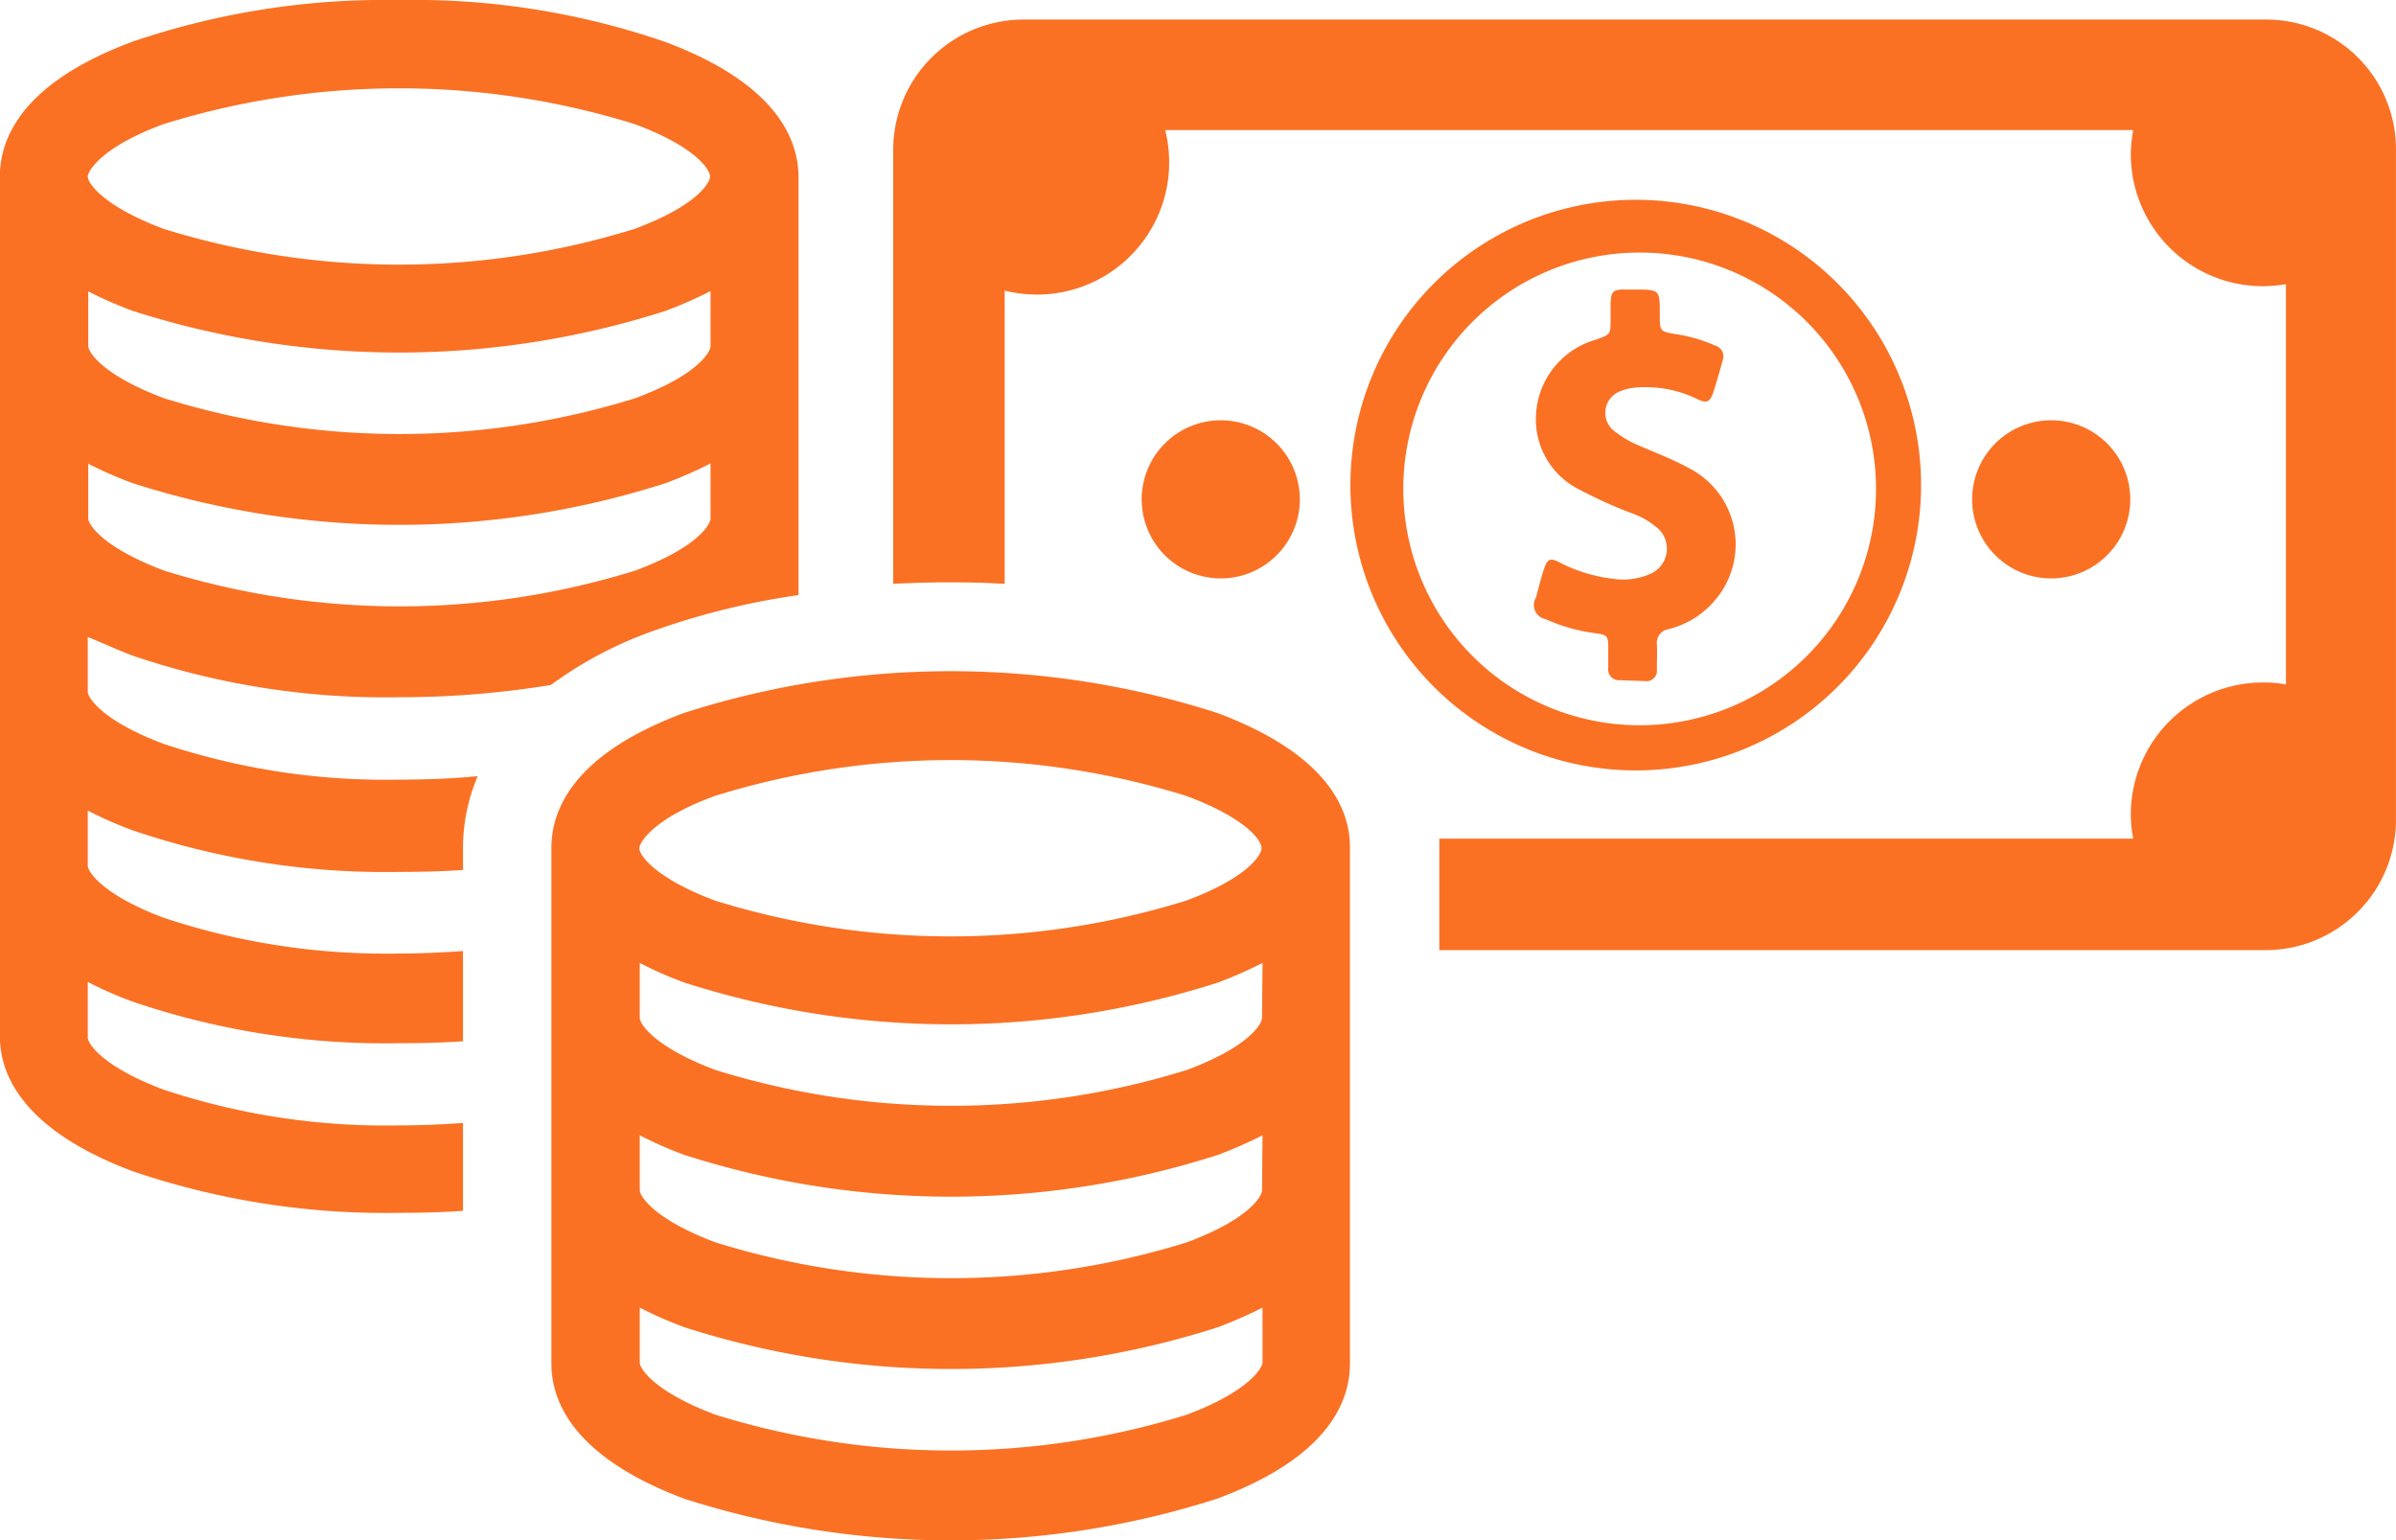 <svg xmlns="http://www.w3.org/2000/svg" width="69.031" height="44.375" viewBox="0 0 69.031 44.375">
  <defs>
    <style>
      .cls-1 {
        fill: #fa7124;
        fill-rule: evenodd;
      }
    </style>
  </defs>
  <path id="Shape_24_copy" data-name="Shape 24 copy" class="cls-1" d="M691.188,175.357a2.278,2.278,0,1,1-2.278-2.278A2.278,2.278,0,0,1,691.188,175.357Zm-6.027-.411a8.221,8.221,0,1,1-8.221-8.22A8.219,8.219,0,0,1,685.161,174.946Zm-14.918.11a6.81,6.81,0,1,0,6.81-6.81A6.81,6.81,0,0,0,670.243,175.056Zm7.39-5.033c0,0.5,0,.5.5,0.58a4.351,4.351,0,0,1,1.1.325,0.323,0.323,0,0,1,.212.425c-0.085.311-.17,0.608-0.269,0.92-0.1.282-.185,0.325-0.453,0.2a3.376,3.376,0,0,0-1.741-.339,1.377,1.377,0,0,0-.467.1,0.665,0.665,0,0,0-.169,1.174,3.032,3.032,0,0,0,.75.425c0.467,0.2.934,0.382,1.372,0.622a2.468,2.468,0,0,1,.793,3.764,2.54,2.54,0,0,1-1.373.877,0.4,0.4,0,0,0-.339.439c0.014,0.24,0,.481,0,0.721a0.3,0.3,0,0,1-.326.34c-0.212-.014-0.481-0.014-0.735-0.028a0.311,0.311,0,0,1-.34-0.354v-0.537c0-.4-0.014-0.411-0.4-0.467a4.974,4.974,0,0,1-1.4-.4,0.414,0.414,0,0,1-.283-0.622c0.071-.269.141-0.538,0.226-0.807,0.1-.311.184-0.353,0.467-0.2a4.513,4.513,0,0,0,1.542.467,1.933,1.933,0,0,0,1.019-.127,0.79,0.79,0,0,0,.184-1.387,2.179,2.179,0,0,0-.58-0.34,13.1,13.1,0,0,1-1.584-.707,2.259,2.259,0,0,1-1.274-2.136,2.372,2.372,0,0,1,1.726-2.194c0.424-.155.424-0.141,0.424-0.594v-0.452c0.015-.34.071-0.4,0.4-0.4h0.311C677.633,169.315,677.633,169.315,677.633,170.023Zm17.461,18.323H671.281v-3.212h19.992a3.762,3.762,0,0,1-.07-0.694,3.808,3.808,0,0,1,3.806-3.806,3.447,3.447,0,0,1,.664.057V169.16a5.1,5.1,0,0,1-.664.056,3.807,3.807,0,0,1-3.806-3.806,3.878,3.878,0,0,1,.07-0.693H663.385a4,4,0,0,1,.113.934,3.807,3.807,0,0,1-3.806,3.806,3.955,3.955,0,0,1-.934-0.114v8.448c-0.509-.029-1.018-0.043-1.542-0.043-0.565,0-1.117.014-1.669,0.043V165.282a3.755,3.755,0,0,1,3.749-3.749h35.811a3.735,3.735,0,0,1,3.736,3.749V184.6A3.756,3.756,0,0,1,695.094,188.346Zm-49.409-7.64a26.99,26.99,0,0,1-4.373.353,22.571,22.571,0,0,1-7.682-1.2c-0.482-.183-0.906-0.382-1.288-0.537V180.9c0,0.17.411,0.835,2.179,1.5a20.23,20.23,0,0,0,6.791,1.033c0.779,0,1.529-.028,2.264-0.1a5.3,5.3,0,0,0-.424,2.094v0.609c-0.608.042-1.217,0.056-1.84,0.056a22.572,22.572,0,0,1-7.682-1.2,11.394,11.394,0,0,1-1.288-.567v1.585c0,0.17.411,0.835,2.179,1.5a20.23,20.23,0,0,0,6.791,1.033c0.623,0,1.245-.029,1.84-0.071v2.6c-0.608.042-1.217,0.056-1.84,0.056a22.546,22.546,0,0,1-7.682-1.2,11.057,11.057,0,0,1-1.288-.565v1.6c0,0.17.411,0.835,2.179,1.5a20.23,20.23,0,0,0,6.791,1.033c0.623,0,1.245-.028,1.84-0.071v2.533c-0.608.043-1.217,0.057-1.84,0.057a22.571,22.571,0,0,1-7.682-1.2c-3.155-1.189-3.821-2.773-3.821-3.891V166.061c0-1.132.666-2.716,3.821-3.891a22.546,22.546,0,0,1,7.682-1.2A22.205,22.205,0,0,1,649,162.184c3.155,1.189,3.819,2.773,3.819,3.891v12.041a21.313,21.313,0,0,0-4.188,1.033A11.336,11.336,0,0,0,645.685,180.706Zm4.584-14.673c-0.028-.212-0.453-0.849-2.165-1.486a22.842,22.842,0,0,0-13.583,0c-1.768.651-2.179,1.344-2.179,1.514s0.411,0.835,2.179,1.5a22.842,22.842,0,0,0,13.583,0c1.712-.637,2.137-1.274,2.165-1.486v-0.042Zm0.015,3.325a12.711,12.711,0,0,1-1.288.566,25.135,25.135,0,0,1-15.366,0,11.4,11.4,0,0,1-1.274-.559v1.577c0,0.17.41,0.835,2.179,1.5a22.842,22.842,0,0,0,13.583,0c1.712-.636,2.137-1.273,2.166-1.485v-1.6Zm0,6.565v-1.6a12.711,12.711,0,0,1-1.288.566,25.135,25.135,0,0,1-15.366,0,11.4,11.4,0,0,1-1.274-.559v1.578c0,0.17.41,0.834,2.179,1.5a22.842,22.842,0,0,0,13.583,0C649.83,176.772,650.255,176.135,650.284,175.923Zm14.7,1.712a2.278,2.278,0,1,1,2.278-2.278A2.278,2.278,0,0,1,664.984,177.635Zm-15.465,3.877a25.135,25.135,0,0,1,15.366,0c3.169,1.188,3.834,2.773,3.821,3.891v14.856c0,1.132-.666,2.717-3.821,3.891a25.135,25.135,0,0,1-15.366,0c-3.155-1.188-3.82-2.773-3.82-3.891V185.4C645.7,184.271,646.364,182.686,649.519,181.512Zm-1.274,18.719c0,0.17.411,0.835,2.179,1.5a22.845,22.845,0,0,0,13.584,0c1.768-.665,2.165-1.33,2.179-1.5v-1.585a12.516,12.516,0,0,1-1.288.566,25.135,25.135,0,0,1-15.366,0,11.3,11.3,0,0,1-1.288-.566v1.585Zm0-4.966c0,0.169.411,0.835,2.179,1.5a22.845,22.845,0,0,0,13.584,0c1.712-.636,2.137-1.273,2.165-1.485v-0.014l0.014-1.585a12.516,12.516,0,0,1-1.288.566,25.135,25.135,0,0,1-15.366,0,11.3,11.3,0,0,1-1.288-.566v1.585Zm0-4.967c0,0.17.411,0.835,2.179,1.5a22.845,22.845,0,0,0,13.584,0c1.712-.637,2.137-1.273,2.165-1.485V190.3l0.014-1.585a12.1,12.1,0,0,1-1.288.566,25.135,25.135,0,0,1-15.366,0,10.958,10.958,0,0,1-1.288-.566V190.3Zm2.165-3.381a22.845,22.845,0,0,0,13.584,0c1.712-.637,2.136-1.274,2.164-1.486v-0.043c-0.013-.212-0.452-0.848-2.164-1.485a22.845,22.845,0,0,0-13.584,0c-1.783.651-2.178,1.344-2.178,1.514S648.642,186.252,650.41,186.917Z" transform="translate(-629.813 -160.969)"/>
</svg>
